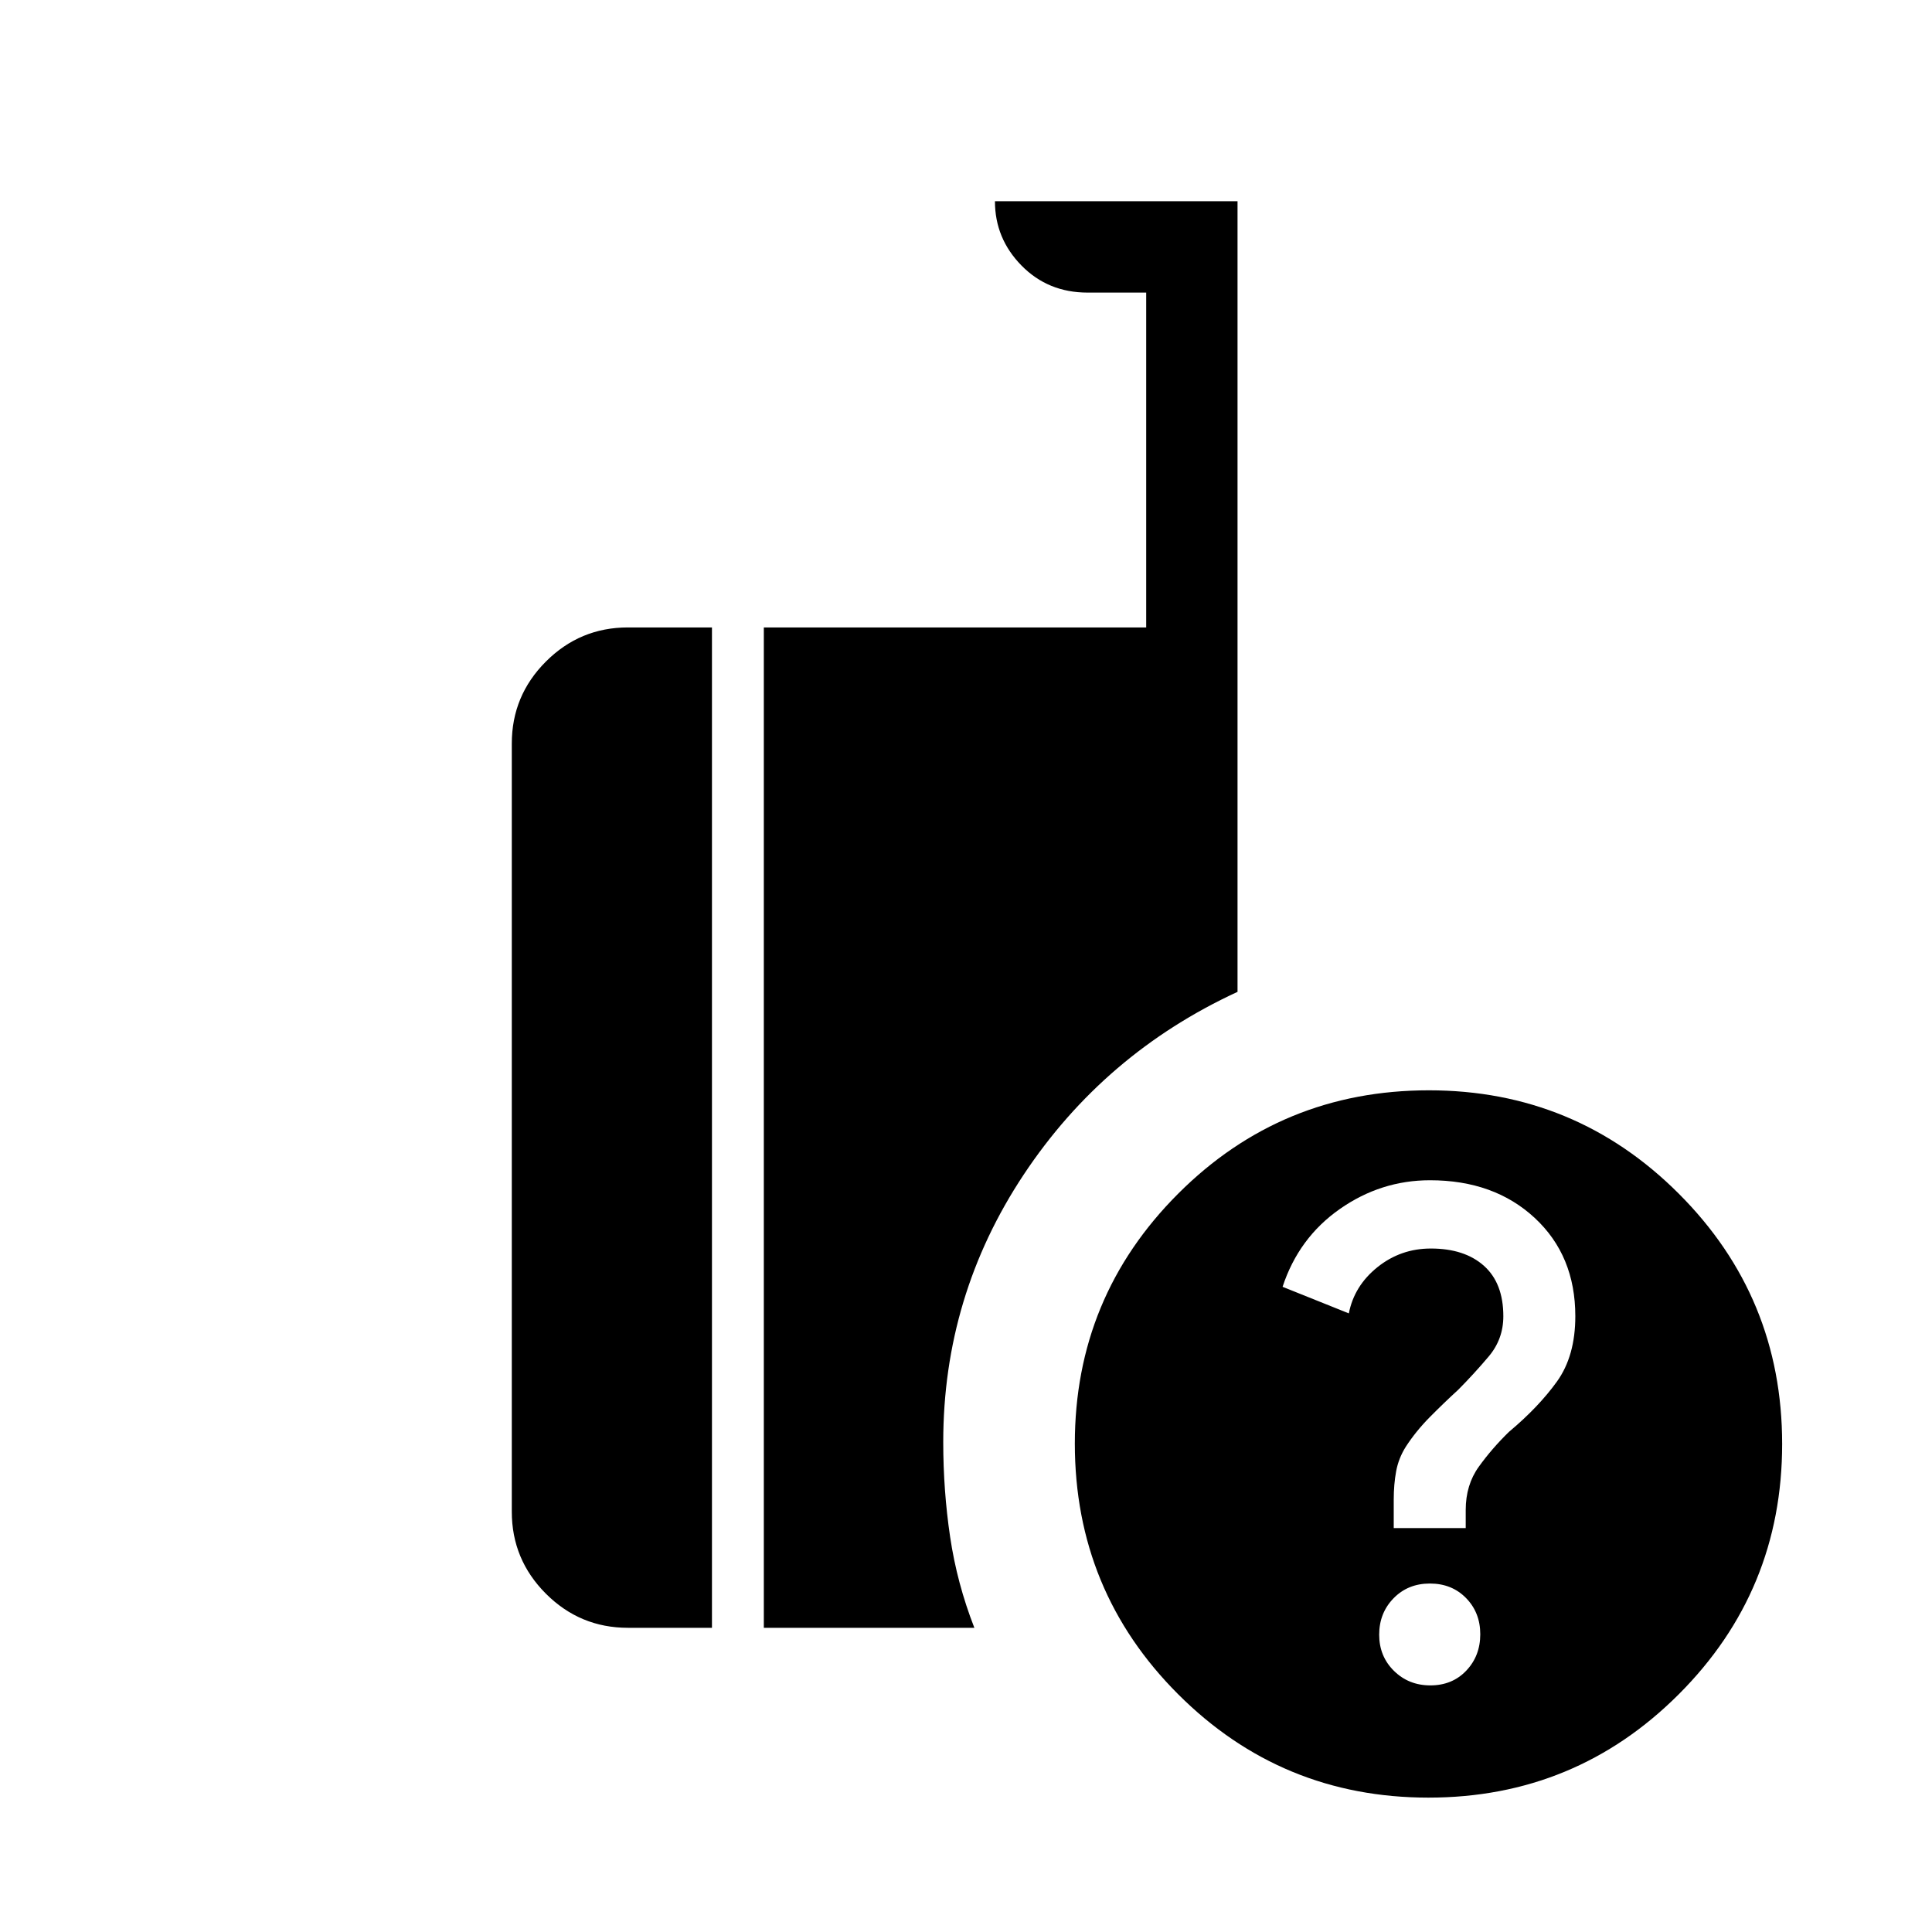 <svg xmlns="http://www.w3.org/2000/svg" width="48" height="48" viewBox="0 -960 960 960"><path d="M709.807-66.771q-73.01 0-124.37-51.346-51.36-51.345-51.36-124.576 0-72.817 51.346-124.177 51.345-51.36 124.576-51.36 72.817 0 124.177 51.36 51.36 51.36 51.36 124.369 0 73.01-51.36 124.37t-124.369 51.36Zm-330.268-84.384V-648.23h189.999v-166.385h-29.154q-19.601 0-32.8-13.437-13.199-13.437-13.199-31.947h120.537v392.846q-66.307 30.615-106.269 90.849-39.961 60.234-39.961 132.842 0 24.077 3.423 47.153 3.423 23.077 12.039 45.154H379.539Zm-67.538 0q-23.798 0-40.745-16.947t-16.947-40.745v-381.69q0-23.798 16.947-40.746 16.947-16.947 40.745-16.947h41.769v497.075h-41.769Zm398.721 28.616q10.916 0 17.866-7.332 6.949-7.331 6.949-18.084t-7.058-17.976q-7.057-7.223-17.973-7.223-10.915 0-18.057 7.331-7.142 7.332-7.142 18.084 0 10.753 7.331 17.976 7.332 7.224 18.084 7.224Zm-18.185-78.154h35.769v-9.029q0-12.432 6.5-21.471 6.5-9.038 14.948-17.284 14.783-12.369 23.898-25.062 9.116-12.692 9.116-32.449 0-30.111-20.173-48.831-20.172-18.72-52.023-18.72-24.419 0-44.842 14.308t-28.423 38.64l32.923 13.206q2.664-13.692 14.216-22.961 11.553-9.27 26.533-9.27 16.771 0 26.396 8.602 9.624 8.602 9.624 25.036 0 11.392-7.269 19.999-7.27 8.608-15.116 16.517-7.23 6.616-14.153 13.616-6.924 7-11.924 14.725-3.615 5.736-4.807 12.228-1.193 6.493-1.193 14.053v14.147Z"/></svg>
